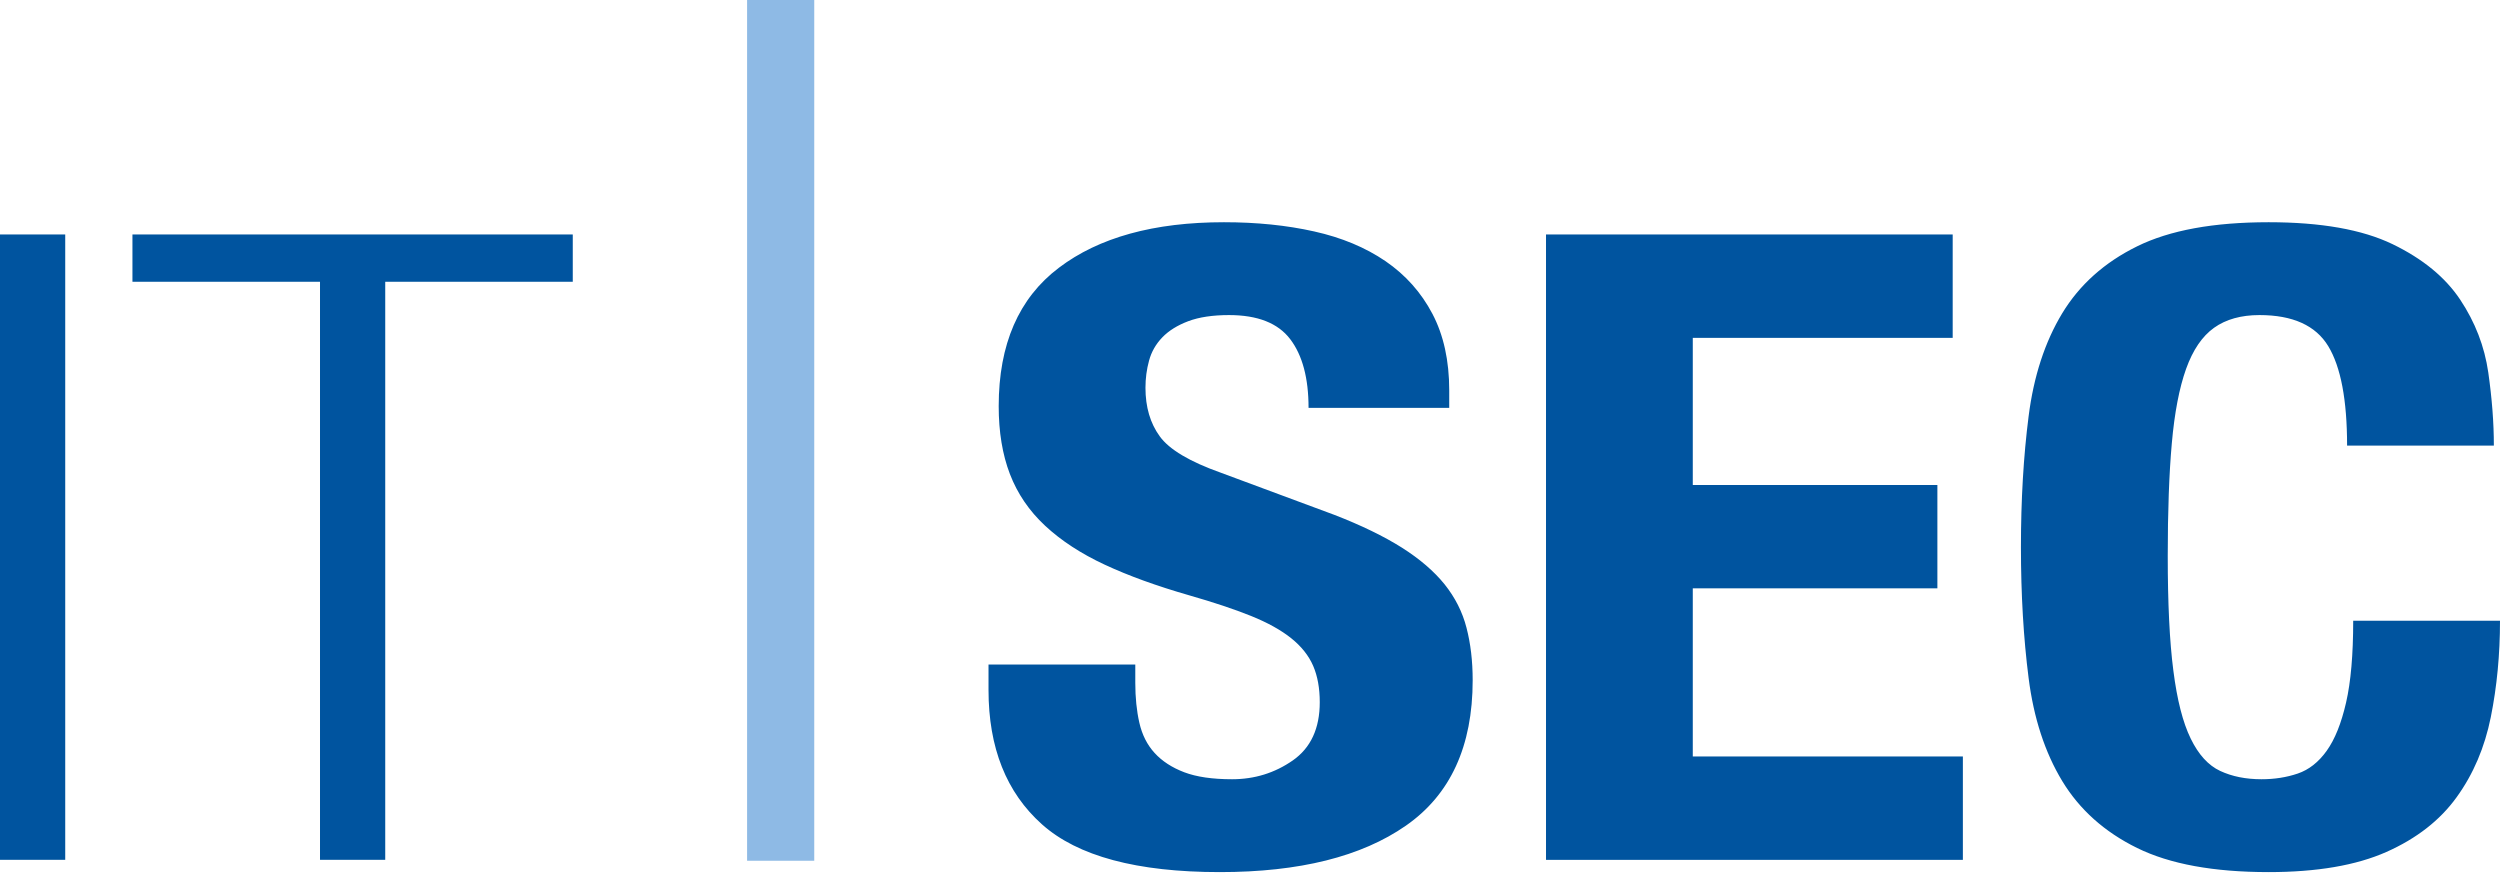 <svg width="300" height="105" viewBox="0 0 300 105" fill="none" xmlns="http://www.w3.org/2000/svg">
<path d="M299.263 53.469C299.263 50.736 299.038 47.813 298.593 44.691C298.144 41.575 297.021 38.669 295.231 35.97C293.434 33.271 290.723 31.049 287.097 29.295C283.464 27.544 278.51 26.667 272.236 26.667C265.63 26.667 260.369 27.628 256.456 29.559C252.542 31.483 249.547 34.165 247.466 37.595C245.389 41.029 244.045 45.148 243.434 49.947C242.82 54.745 242.512 59.981 242.512 65.661C242.512 71.334 242.82 76.573 243.434 81.371C244.045 86.171 245.389 90.289 247.466 93.723C249.547 97.153 252.542 99.836 256.456 101.759C260.369 103.686 265.63 104.652 272.236 104.652C278.025 104.652 282.731 103.845 286.364 102.237C289.99 100.625 292.8 98.437 294.798 95.663C296.8 92.896 298.164 89.693 298.897 86.049C299.63 82.404 300 78.55 300 74.49H282.384C282.384 78.55 282.1 81.829 281.528 84.314C280.957 86.8 280.185 88.727 279.203 90.096C278.23 91.46 277.063 92.375 275.723 92.829C274.376 93.286 272.929 93.509 271.376 93.509C269.504 93.509 267.849 93.177 266.426 92.514C264.996 91.847 263.818 90.553 262.88 88.622C261.942 86.699 261.248 83.983 260.803 80.478C260.349 76.976 260.129 72.387 260.129 66.707C260.129 61.387 260.29 56.883 260.617 53.205C260.941 49.527 261.516 46.546 262.328 44.271C263.144 41.995 264.263 40.349 265.689 39.333C267.116 38.317 268.933 37.809 271.136 37.809C275.128 37.809 277.879 39.052 279.389 41.538C280.898 44.027 281.651 48.003 281.651 53.469H299.263ZM185.521 28.137V103.182H235.545V90.776H203.134V70.599H232.486V58.197H203.134V40.542H234.323V28.137H185.521ZM118.622 79.743V82.791C118.622 89.73 120.762 95.105 125.042 98.925C129.322 102.745 136.436 104.652 146.387 104.652C155.924 104.652 163.365 102.796 168.705 99.08C174.045 95.369 176.721 89.55 176.721 81.632C176.721 79.323 176.472 77.219 175.98 75.33C175.495 73.437 174.616 71.703 173.355 70.124C172.086 68.55 170.376 67.08 168.22 65.712C166.052 64.347 163.345 63.029 160.086 61.77L146.505 56.727C142.757 55.396 140.31 53.94 139.171 52.361C138.024 50.786 137.456 48.843 137.456 46.529C137.456 45.412 137.598 44.325 137.886 43.275C138.17 42.222 138.698 41.294 139.478 40.484C140.25 39.682 141.291 39.035 142.591 38.544C143.896 38.053 145.531 37.809 147.486 37.809C150.911 37.809 153.358 38.771 154.824 40.698C156.29 42.625 157.027 45.375 157.027 48.948H173.907V46.844C173.907 43.275 173.233 40.21 171.885 37.65C170.541 35.093 168.665 32.99 166.261 31.34C163.853 29.698 161 28.506 157.697 27.771C154.399 27.032 150.789 26.667 146.875 26.667C138.477 26.667 131.872 28.489 127.064 32.133C122.248 35.777 119.844 41.311 119.844 48.738C119.844 51.823 120.289 54.539 121.188 56.883C122.09 59.23 123.493 61.299 125.409 63.084C127.324 64.868 129.712 66.433 132.565 67.76C135.419 69.091 138.804 70.317 142.718 71.442C145.65 72.282 148.117 73.105 150.119 73.911C152.113 74.717 153.725 75.611 154.947 76.59C156.172 77.572 157.047 78.676 157.579 79.902C158.107 81.128 158.371 82.581 158.371 84.264C158.371 87.413 157.291 89.747 155.132 91.254C152.972 92.757 150.544 93.509 147.853 93.509C145.484 93.509 143.573 93.228 142.103 92.669C140.637 92.111 139.45 91.338 138.556 90.36C137.657 89.378 137.05 88.169 136.723 86.733C136.396 85.297 136.235 83.702 136.235 81.947V79.743H118.622Z" fill="#00549F"/>
<path d="M97.71 0H89.651V103.29H97.71V0Z" fill="#8EBAE5"/>
<path d="M38.401 103.178H46.228V33.812H68.732V28.136H15.894V33.812H38.401V103.178ZM0 103.178H7.827V28.136H0V103.178Z" fill="#00549F"/>
</svg>
